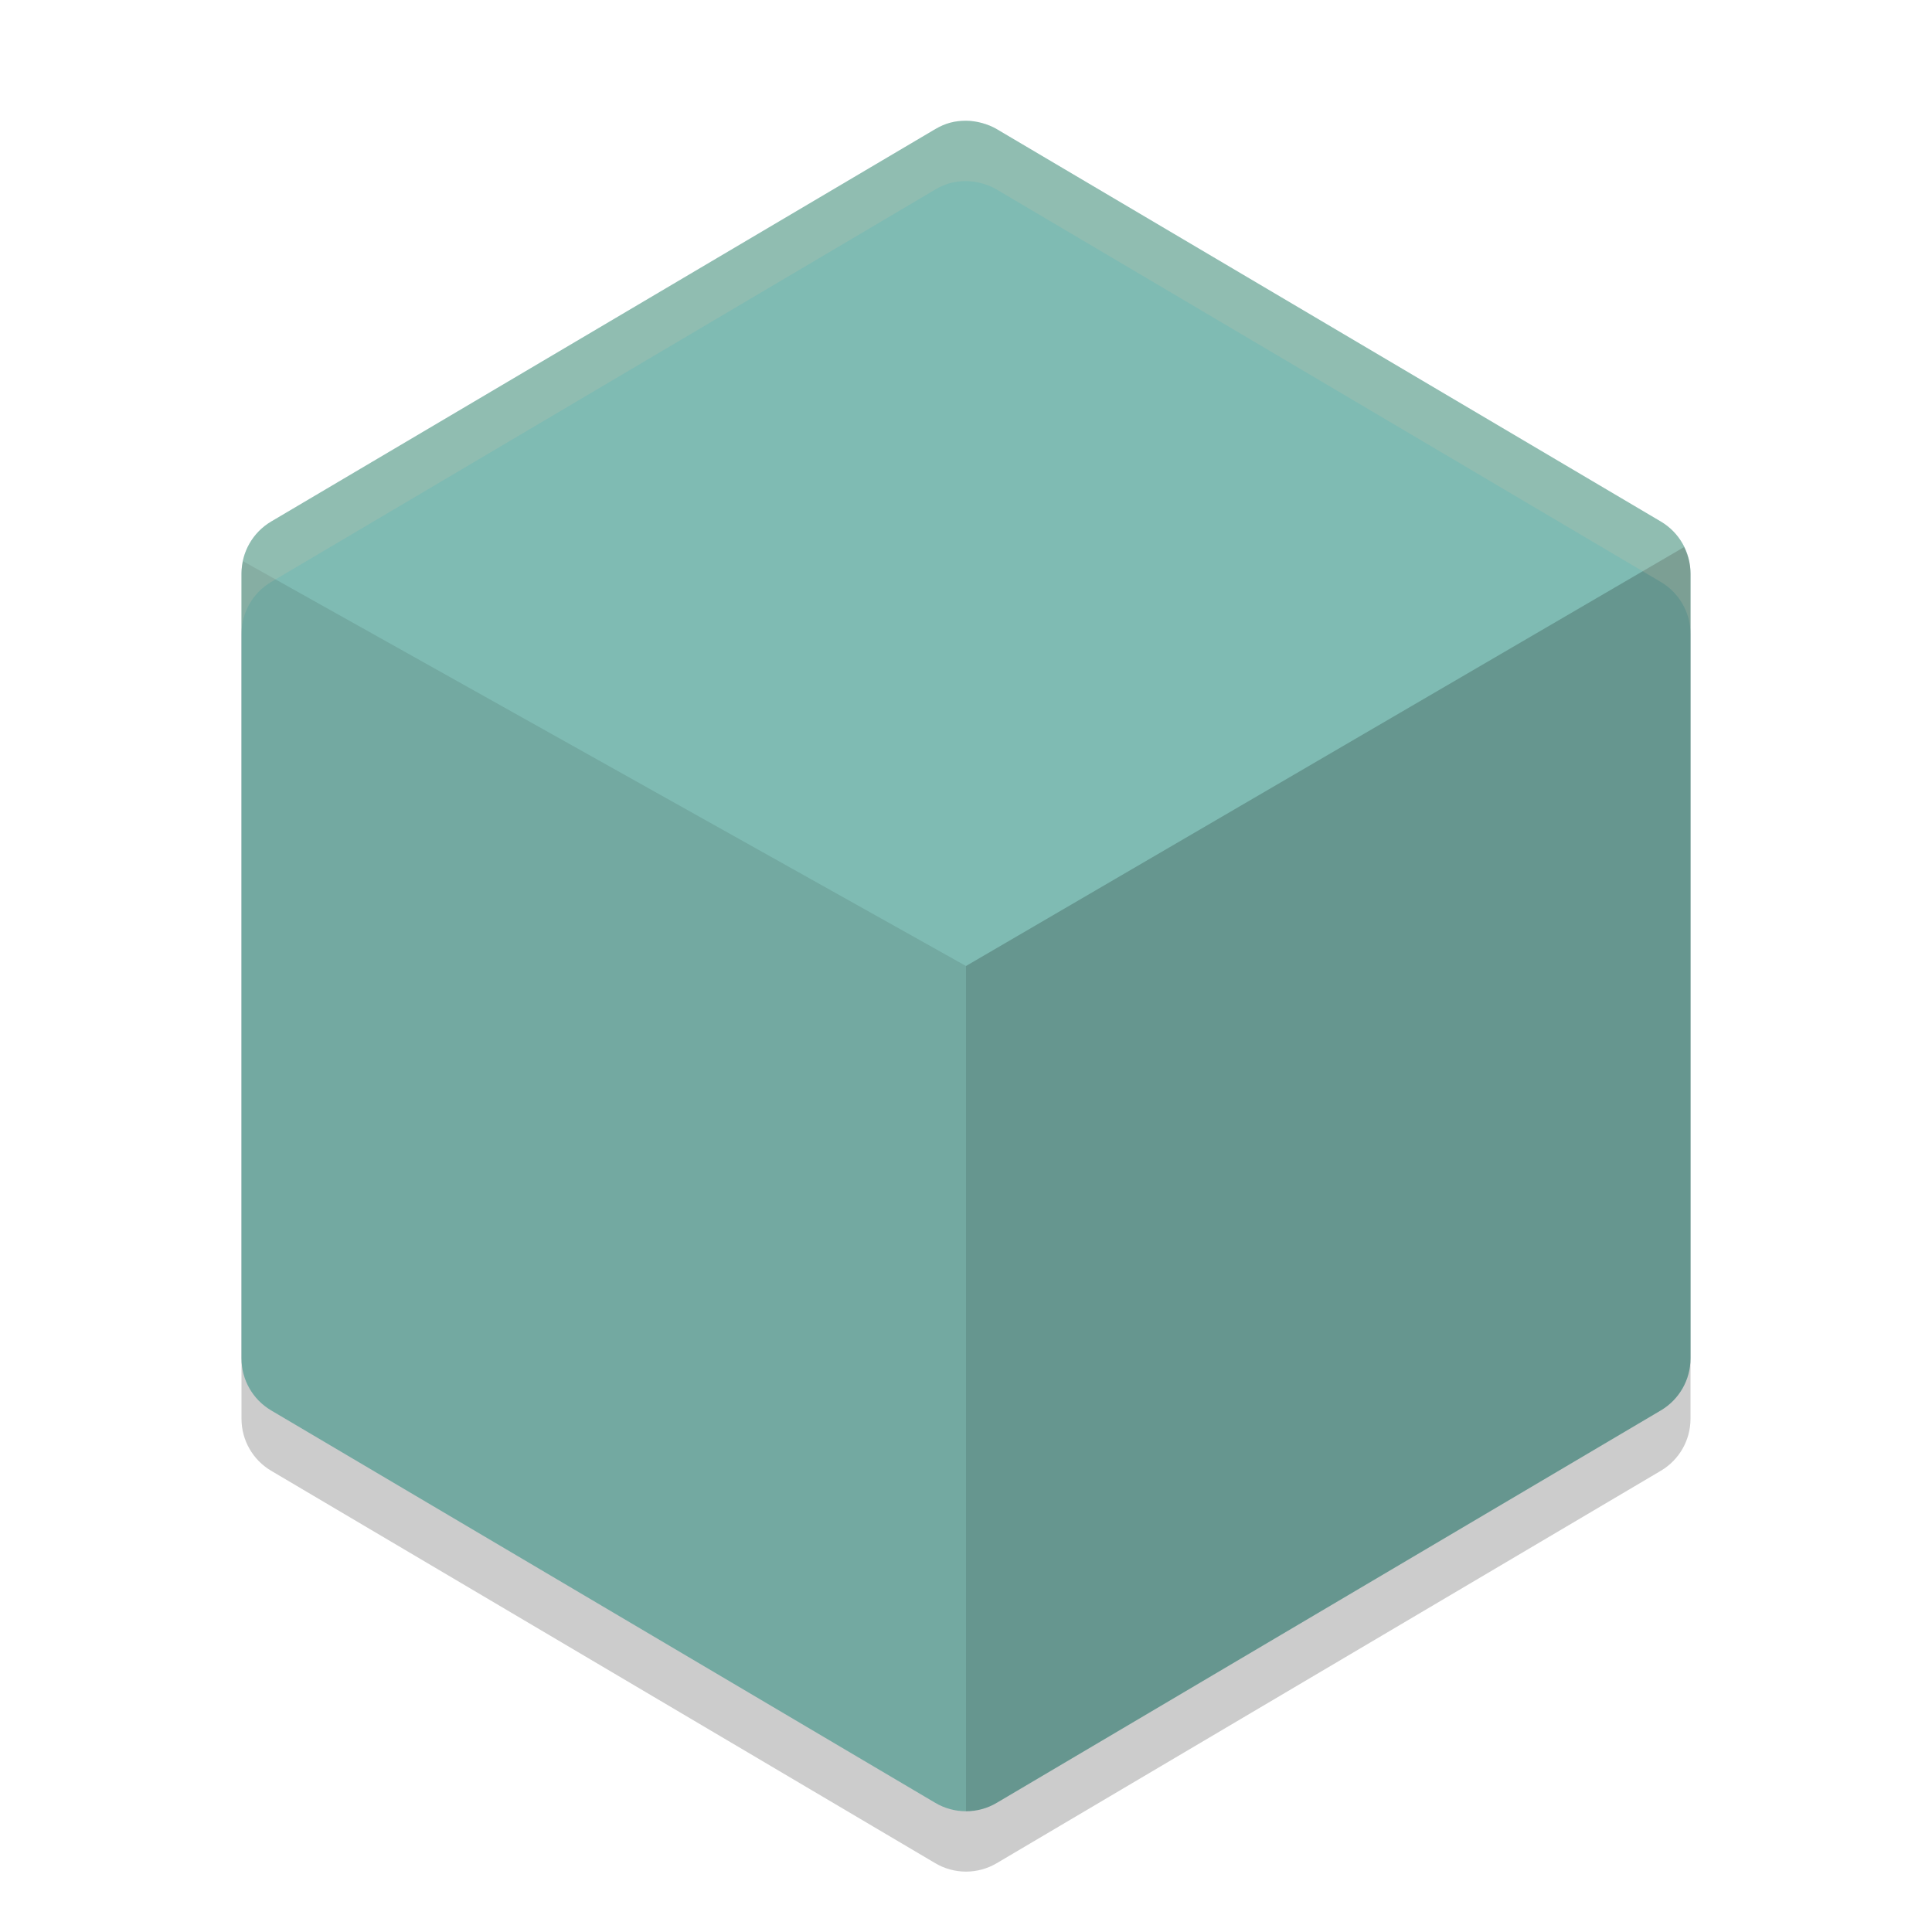 <svg xmlns="http://www.w3.org/2000/svg" width="32" height="32" version="1.1">
 <path style="opacity:0.2" d="M 16,3 C 15.81,3 15.656,3.042 15.492,3.139 L 4.492,9.639 C 4.187,9.818 4,10.146 4,10.5 V 23.5 C 4,23.854 4.187,24.181 4.492,24.361 L 15.492,30.861 C 15.805,31.046 16.195,31.046 16.508,30.861 L 27.508,24.361 C 27.813,24.181 28,23.854 28,23.5 V 10.5 C 28,10.146 27.813,9.818 27.508,9.639 L 16.508,3.139 C 16.364,3.053 16.168,3 16,3 Z"/>
 <path style="fill:#7fbbb3" d="M 16,2 C 15.81,2 15.656,2.042 15.492,2.138 L 4.492,8.638 C 4.187,8.818 4,9.146 4,9.499 V 22.5 C 4,22.854 4.187,23.181 4.492,23.361 L 15.492,29.861 C 15.805,30.046 16.195,30.046 16.508,29.861 L 27.508,23.361 C 27.813,23.181 28,22.854 28,22.5 V 9.499 C 28,9.146 27.813,8.818 27.508,8.638 L 16.508,2.138 C 16.364,2.053 16.168,2 16,2 Z"/>
 <path style="opacity:0.1" d="M 4.025,9.295 C 4.011,9.362 4,9.43 4,9.5 V 22.5 C 4,22.854 4.187,23.181 4.492,23.361 L 15.492,29.861 C 15.649,29.954 15.824,30 16,30 V 16 Z"/>
 <path style="opacity:0.2" d="M 27.893,9.062 16,16 V 30 C 16.176,30 16.351,29.954 16.508,29.861 L 27.508,23.361 C 27.813,23.181 28,22.854 28,22.5 V 9.5 C 28,9.345 27.959,9.197 27.893,9.062 Z"/>
 <path style="opacity:0.2;fill:#d3c6aa" d="M 16,2 C 15.81,2 15.656,2.042 15.492,2.139 L 4.492,8.639 C 4.187,8.819 4,9.146 4,9.5 V 10.5 C 4,10.146 4.187,9.819 4.492,9.639 L 15.492,3.139 C 15.656,3.042 15.81,3 16,3 16.168,3 16.364,3.053 16.508,3.139 L 27.508,9.639 C 27.813,9.819 28,10.146 28,10.5 V 9.5 C 28,9.146 27.813,8.819 27.508,8.639 L 16.508,2.139 C 16.364,2.053 16.168,2 16,2 Z"/>
</svg>

